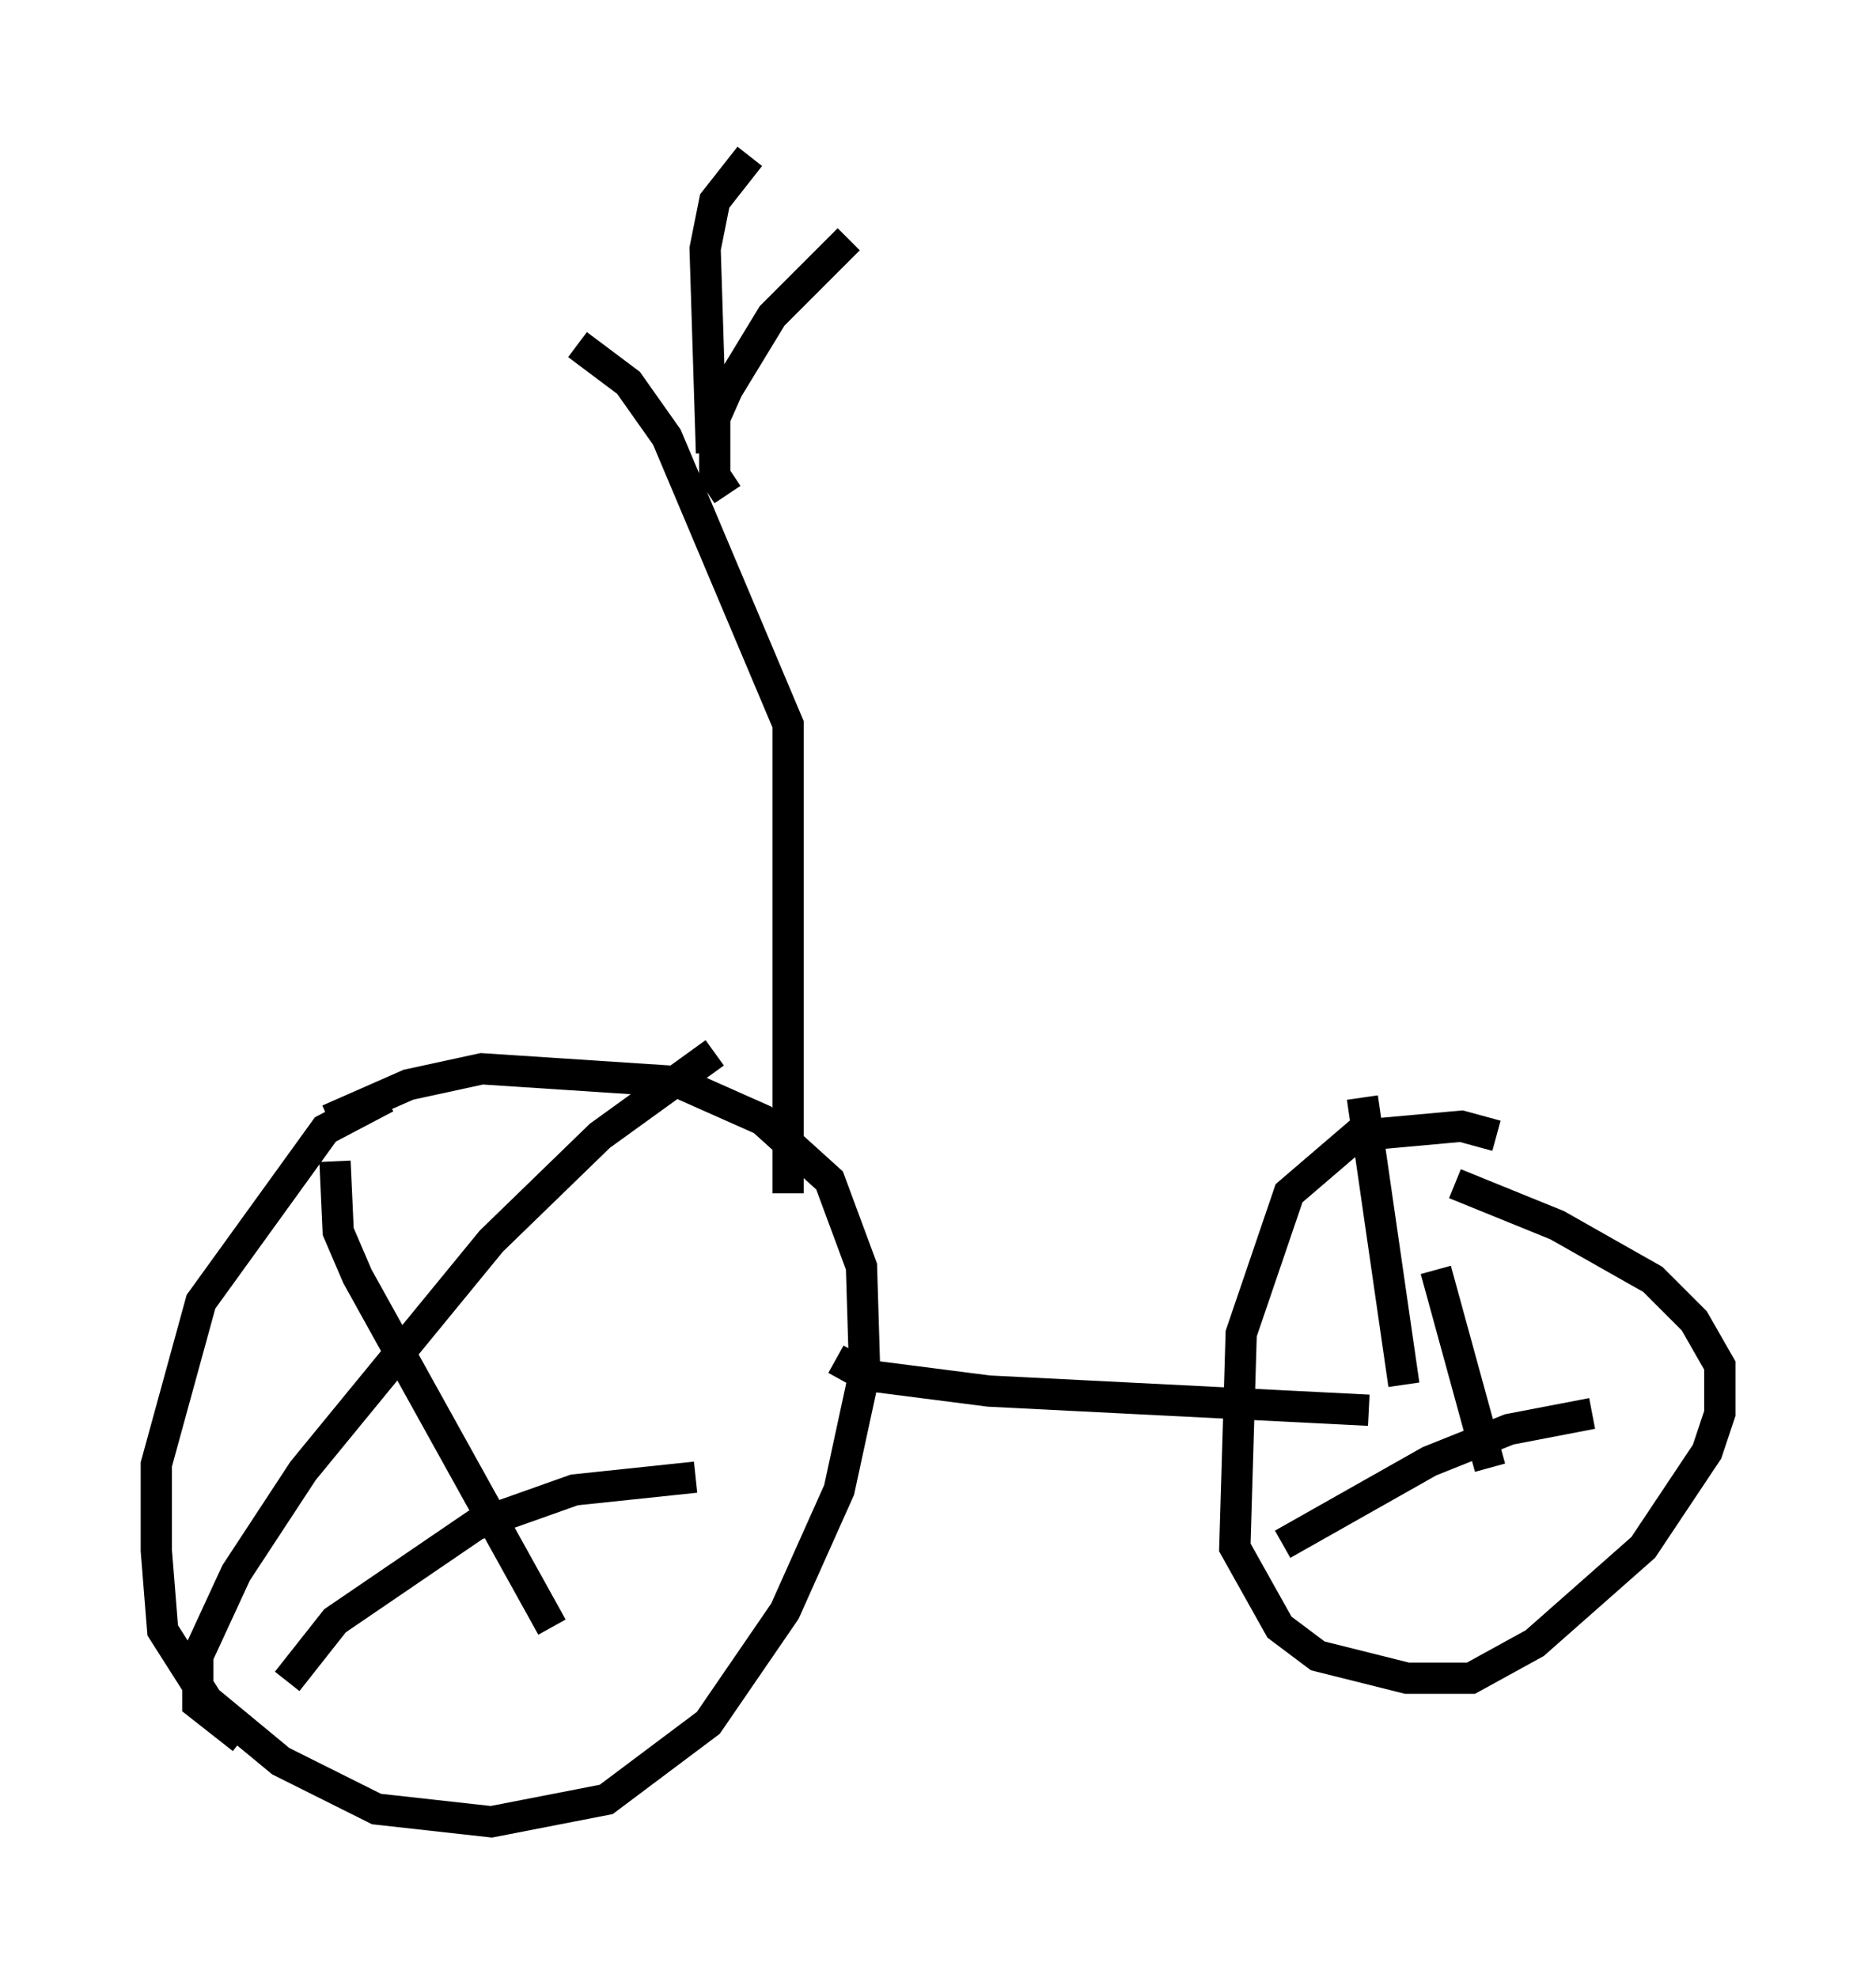 <?xml version="1.0" encoding="utf-8" ?>
<svg baseProfile="full" height="63.288" version="1.1" width="60.021" xmlns="http://www.w3.org/2000/svg" xmlns:ev="http://www.w3.org/2001/xml-events" xmlns:xlink="http://www.w3.org/1999/xlink"><defs /><rect fill="white" height="63.288" width="60.021" x="0" y="0" /><path d="M14.086, 35.319 m-1.735, -0.204 l-1.94, 1.021 -3.981, 5.513 l-1.429, 5.206 0.0, 2.756 l0.204, 2.552 1.429, 2.246 l2.348, 1.94 3.063, 1.531 l3.675, 0.408 3.675, -0.715 l3.267, -2.45 2.45, -3.573 l1.735, -3.879 0.817, -3.777 l-0.102, -3.369 -1.021, -2.756 l-2.144, -1.94 -2.756, -1.225 l-6.227, -0.408 -2.348, 0.51 l-2.552, 1.123 m0.204, 1.327 l0.102, 2.246 0.613, 1.429 l6.227, 11.229 m-9.902, 3.573 l-1.429, -1.123 0.0, -1.531 l1.225, -2.654 2.144, -3.267 l6.023, -7.35 3.471, -3.369 l3.675, -2.654 m-13.679, 20.111 l1.531, -1.94 4.492, -3.063 l3.165, -1.123 3.879, -0.408 m25.623, -10.923 l-1.123, -0.306 -3.369, 0.306 l-2.144, 1.838 -1.531, 4.492 l-0.204, 6.84 1.429, 2.552 l1.225, 0.919 2.858, 0.715 l2.042, 0.0 2.042, -1.123 l3.471, -3.063 2.042, -3.063 l0.408, -1.225 0.0, -1.531 l-0.817, -1.429 -1.327, -1.327 l-3.063, -1.735 -3.267, -1.327 m-5.513, 11.536 l4.696, -2.654 2.552, -1.021 l2.654, -0.51 m-7.35, -10.106 l1.327, 9.188 m1.021, -3.675 l1.735, 6.329 m-20.927, -3.471 l0.919, 0.51 3.981, 0.51 l12.148, 0.613 m-18.579, -6.942 l0.0, -15.006 -3.879, -9.188 l-1.225, -1.735 -1.633, -1.225 m4.798, 4.798 l-0.408, -0.613 0.0, -1.838 l0.408, -0.919 1.429, -2.348 l2.45, -2.45 m-4.39, 6.84 l-0.204, -6.533 0.306, -1.531 l1.123, -1.429 " fill="none" stroke="black" stroke-width="1" /></svg>
